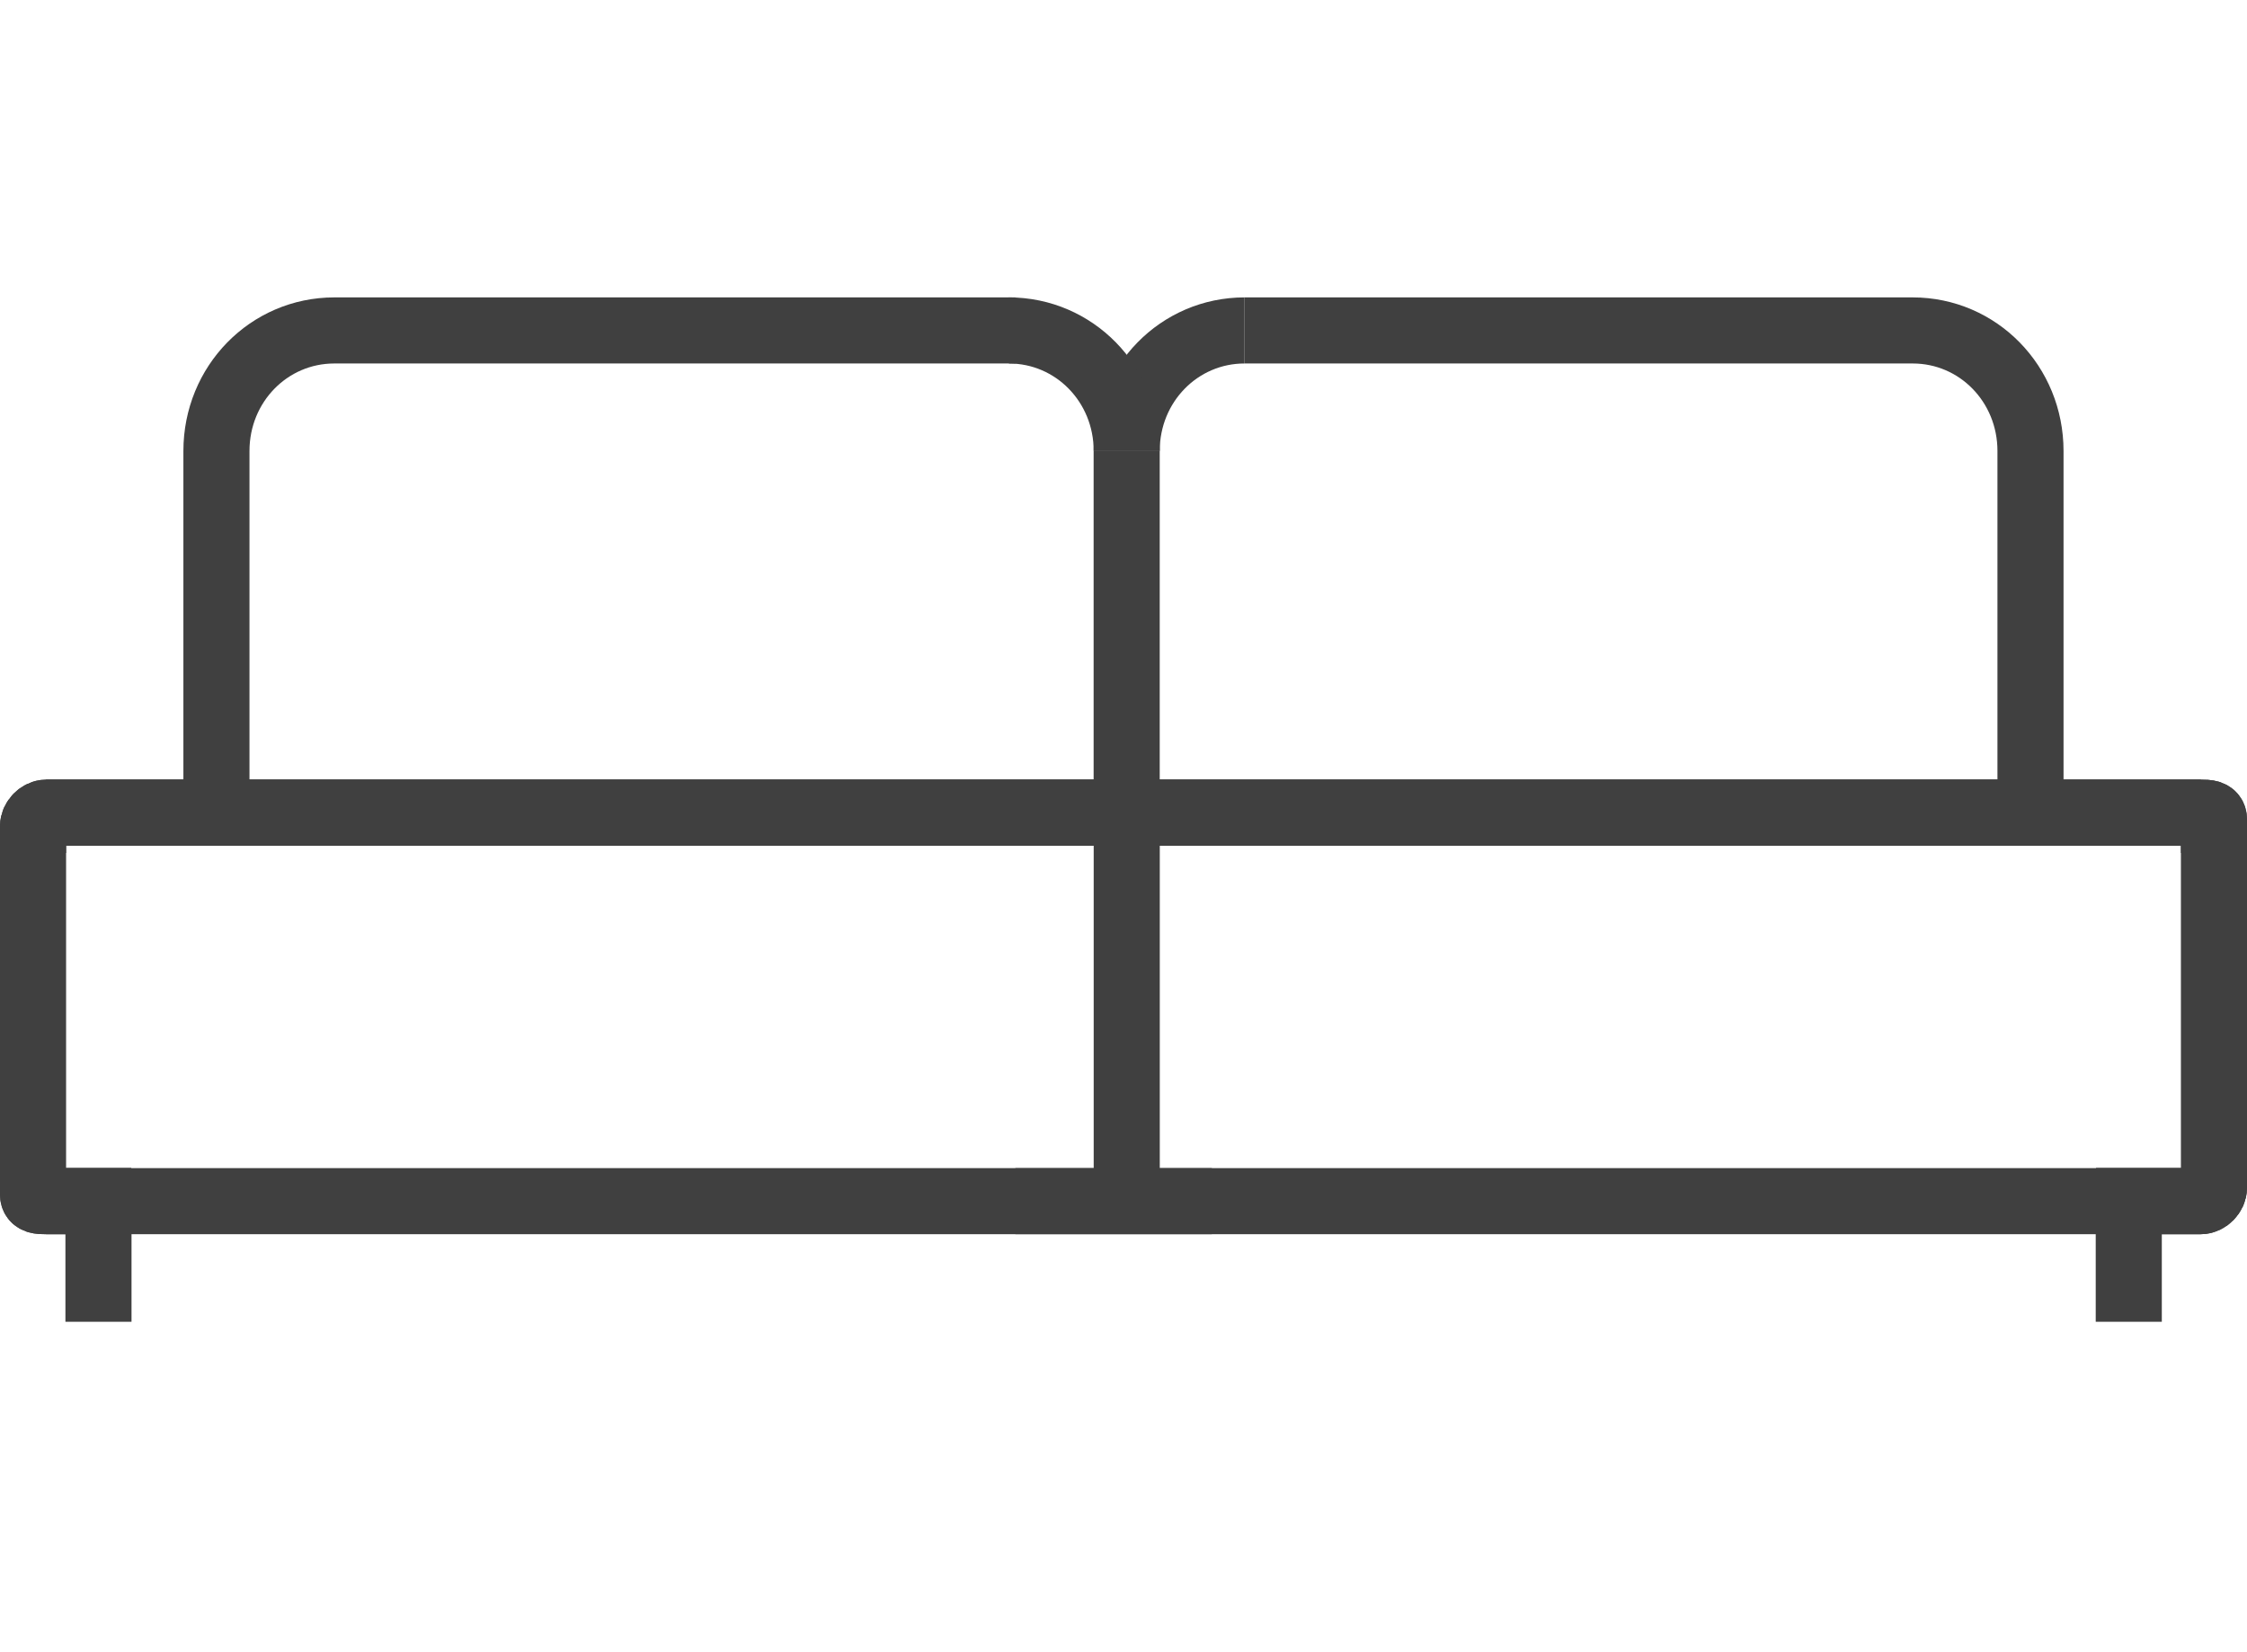 <svg width="34" height="25" viewBox="0 0 34 25" fill="none" xmlns="http://www.w3.org/2000/svg">
<path d="M3.275 12.297V9.561V6.824C3.275 5.811 4.068 5 5.059 5L15.365 5" stroke="#404040" stroke-miterlimit="10"/>
<path d="M30.823 12.297H30.724V9.561V6.824C30.724 5.811 29.932 5 28.941 5H18.832" stroke="#404040" stroke-miterlimit="10"/>
<path d="M17.048 6.824C17.048 5.811 17.841 5 18.832 5" stroke="#404040" stroke-miterlimit="10"/>
<path d="M17.049 6.824C17.049 5.811 16.256 5 15.265 5" stroke="#404040" stroke-miterlimit="10"/>
<path d="M17.048 12.298V9.561V6.825" stroke="#404040" stroke-miterlimit="10"/>
<path d="M33.301 12.297H0.697" stroke="#404040" stroke-miterlimit="10"/>
<path d="M31.716 18.175H33.302C33.401 18.175 33.5 18.074 33.5 17.973V15.185V12.399C33.5 12.297 33.401 12.297 33.302 12.297H31.716H1.986H0.698C0.599 12.297 0.5 12.399 0.5 12.5V15.287V18.074C0.5 18.175 0.599 18.175 0.698 18.175H1.986" stroke="#404040" stroke-miterlimit="10"/>
<path d="M0.5 18.074C0.5 18.175 0.599 18.175 0.698 18.175H1.986M33.5 17.973C33.5 18.074 33.401 18.175 33.302 18.175H31.716M33.5 12.906V12.399C33.5 12.297 33.401 12.297 33.302 12.297H31.716H1.986H0.698C0.599 12.297 0.5 12.399 0.5 12.5V12.906" stroke="#404040" stroke-miterlimit="10"/>
<path d="M0.697 18.175H33.301" stroke="#404040" stroke-miterlimit="10"/>
<path d="M15.364 18.175H18.337" stroke="#404040" stroke-miterlimit="10"/>
<path d="M1.49 17.973V17.973V20" stroke="#404040" stroke-miterlimit="10"/>
<path d="M32.211 20V17.973" stroke="#404040" stroke-miterlimit="10"/>
<path d="M17.049 12.297V18.175" stroke="#404040" stroke-miterlimit="10"/>
</svg>

